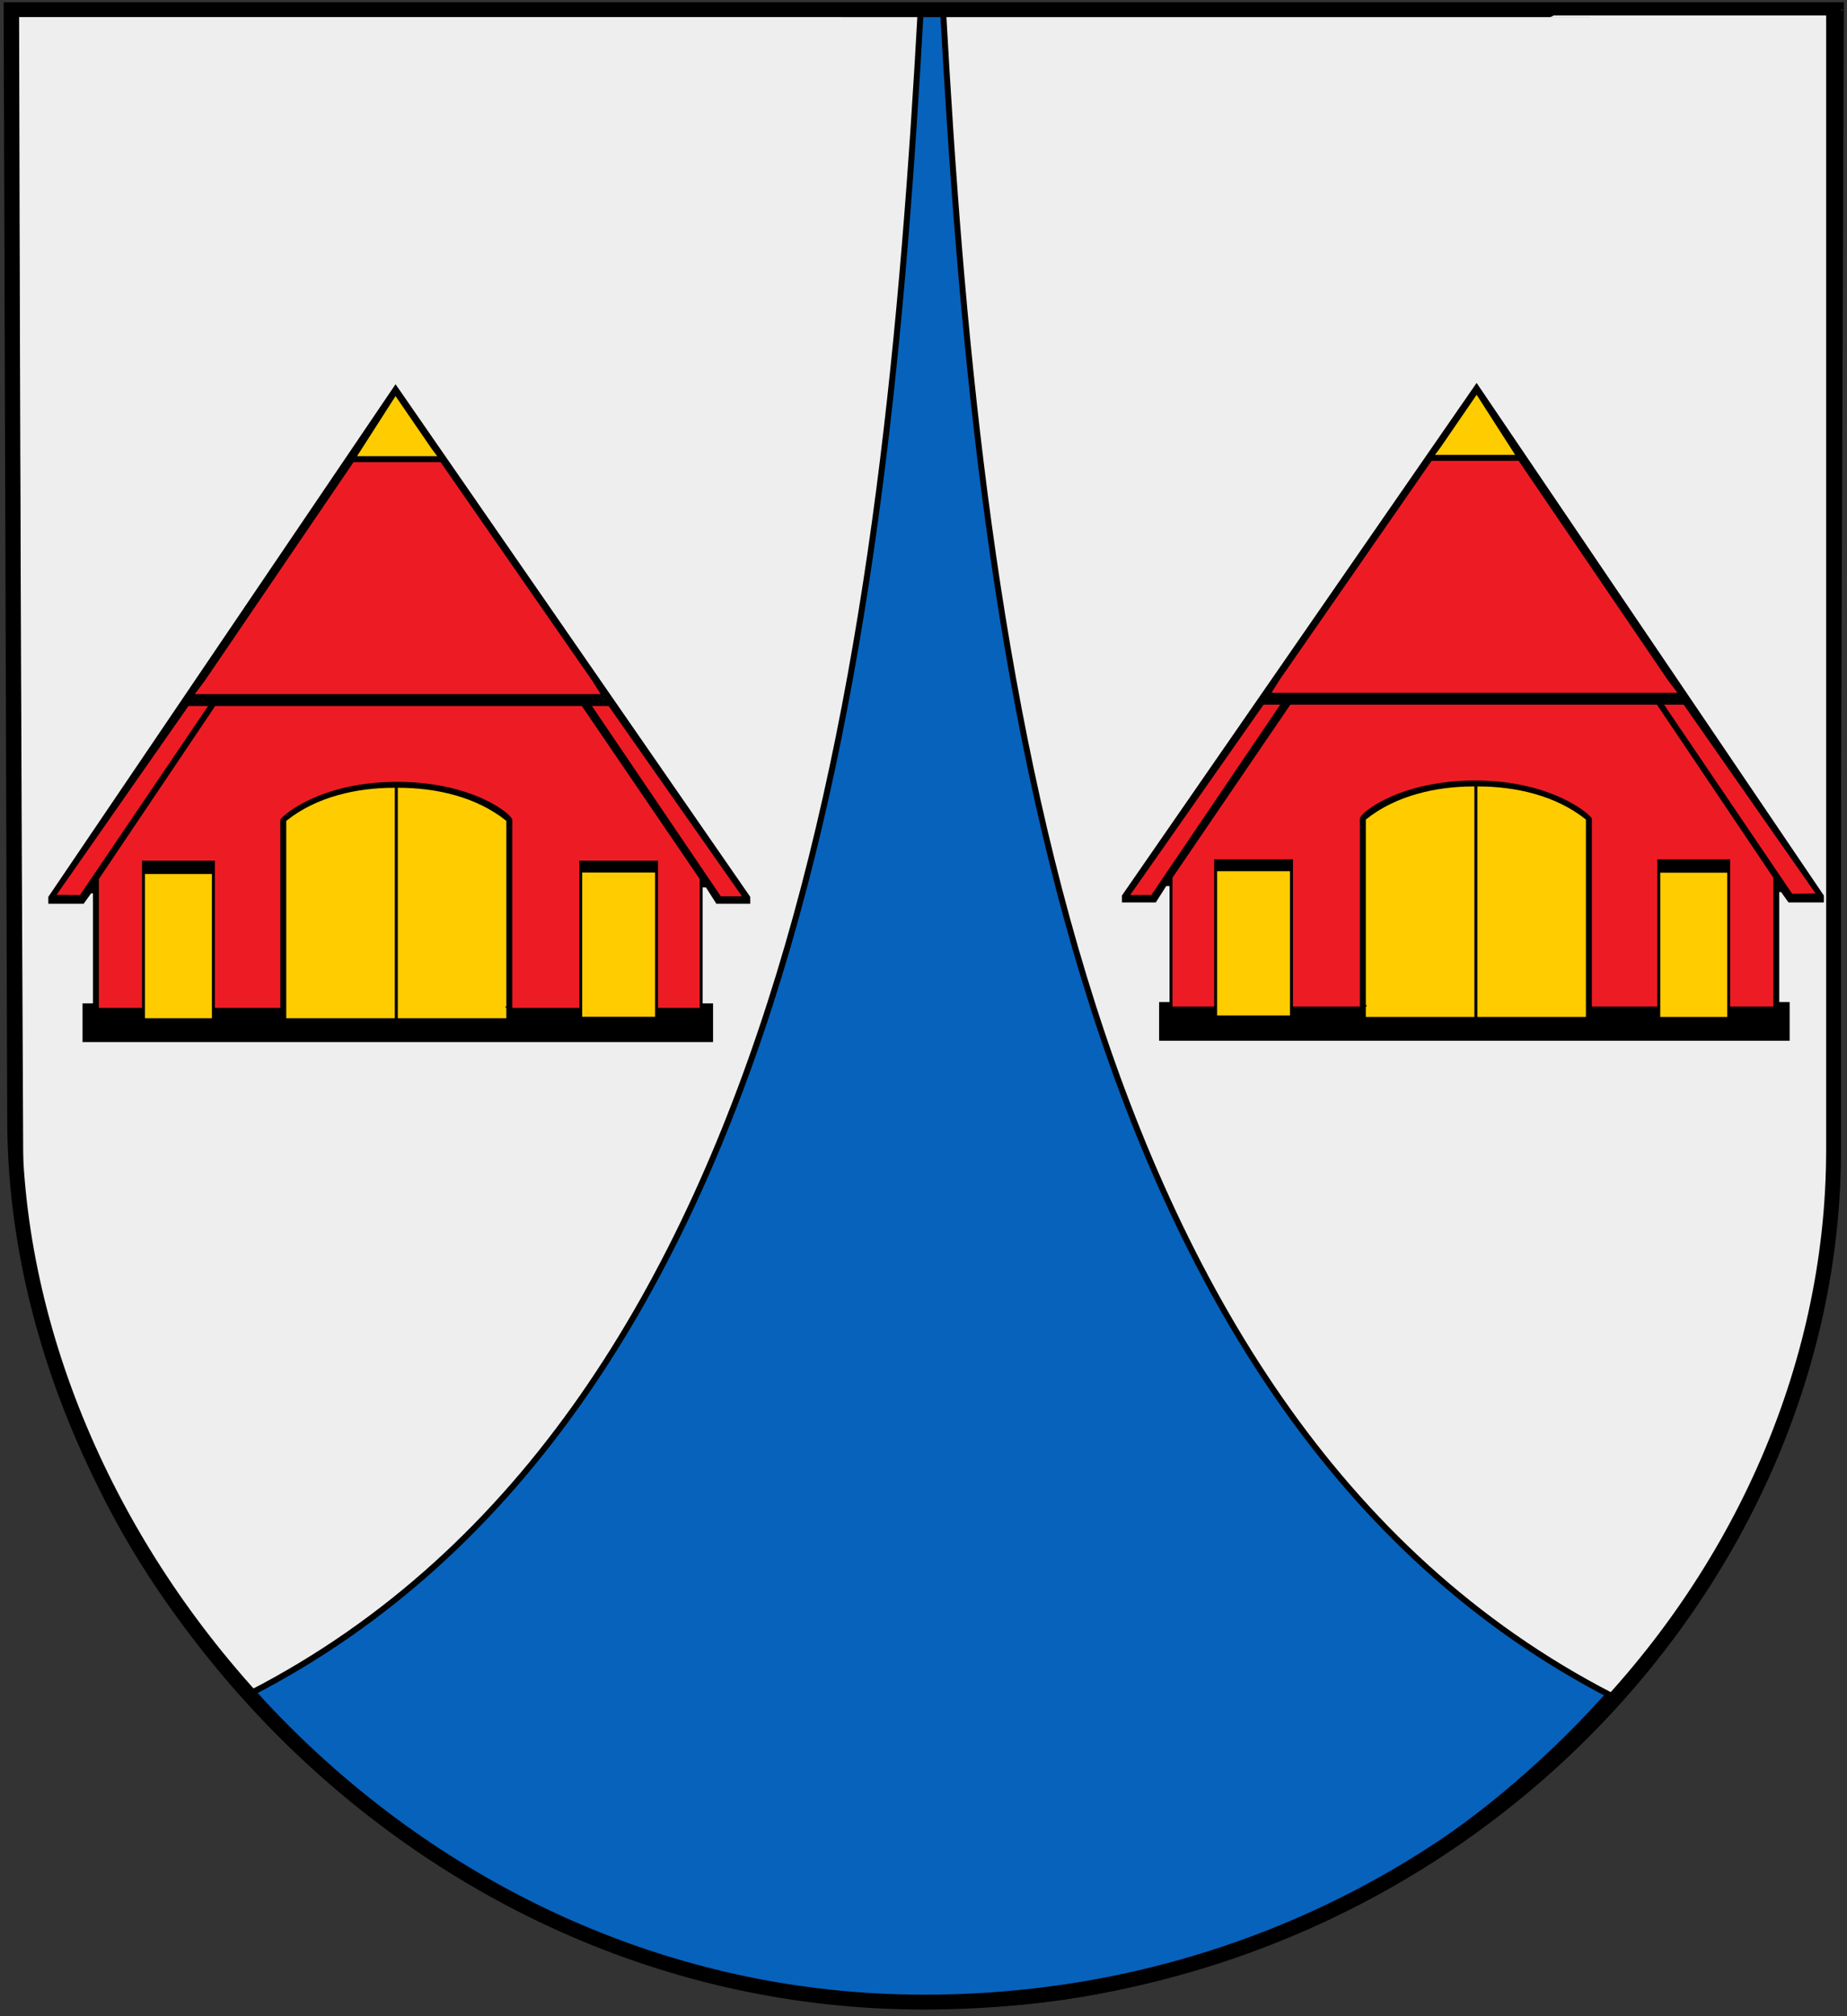 <?xml version="1.0" encoding="UTF-8" standalone="no"?>
<!-- Created with Inkscape (http://www.inkscape.org/) -->

<svg
   xmlns:dc="http://purl.org/dc/elements/1.1/"
   xmlns:cc="http://creativecommons.org/ns#"
   xmlns:rdf="http://www.w3.org/1999/02/22-rdf-syntax-ns#"
   xmlns:svg="http://www.w3.org/2000/svg"
   xmlns="http://www.w3.org/2000/svg"
   xmlns:sodipodi="http://sodipodi.sourceforge.net/DTD/sodipodi-0.dtd"
   xmlns:inkscape="http://www.inkscape.org/namespaces/inkscape"
   id="svg3128"
   version="1.1"
   inkscape:version="0.48.3.1 r9886"
   width="1242"
   height="1356"
   sodipodi:docname="v000rlage.svg">
  <rect width="100%" height="100%" fill="#333333" stroke="none"/>
  <defs
     id="defs3132" />
  <sodipodi:namedview
     pagecolor="#ffffff"
     bordercolor="#666666"
     borderopacity="1"
     objecttolerance="10"
     gridtolerance="10"
     guidetolerance="10"
     inkscape:pageopacity="0"
     inkscape:pageshadow="2"
     inkscape:window-width="1280"
     inkscape:window-height="962"
     id="namedview3130"
     showgrid="false"
     inkscape:zoom="0.4153989"
     inkscape:cx="486.39171"
     inkscape:cy="734.23104"
     inkscape:window-x="-8"
     inkscape:window-y="-8"
     inkscape:window-maximized="1"
     inkscape:current-layer="svg3128">
    <inkscape:grid
       type="xygrid"
       id="grid3786" />
  </sodipodi:namedview>
  <path
     id="Wappen"
     class="wappenbg"
     d="M 8.066,7.662 1237.388,3.967 1234.665,764.371 c -0.204,57.28 -16.516,138.992 -43.771,204.158 C 1100.683,1184.222 874.549,1353.363 625.497,1347.821 358.289,1341.875 148.97,1173.864 63.974,989.781 33.038,922.781 7.49,814.726 8.063,738.747 c 0.612,1.388 0,-731.086 0,-731.086 z"
     inkscape:connector-curvature="0"
     style="fill:#0762bc;fill-opacity:1;stroke:#000000;stroke-width:5;stroke-miterlimit:4;stroke-opacity:1;stroke-dasharray:none"
     sodipodi:nodetypes="ccsssscc" />
  <path
     style="fill:#eeeeee;fill-opacity:1;stroke:#000000;stroke-width:4;stroke-linecap:butt;stroke-linejoin:miter;stroke-miterlimit:4;stroke-opacity:1;stroke-dasharray:none"
     d="M 634.241,8.397 C 657.116,420.451 714.232,950.036 1083.624,1140.49 c 103.395,-89.348 151.152,-276.294 147.846,-362.093 l 2.771,-770 z"
     id="path2987"
     inkscape:connector-curvature="0"
     sodipodi:nodetypes="ccccc" />
  <path
     style="fill:#000000;stroke:#000000;stroke-width:1px;stroke-linecap:butt;stroke-linejoin:miter;stroke-opacity:1"
     d="m 779.936,699.397 423,0 0,-4 0,-21 -423,0 z"
     id="path3759"
     inkscape:connector-curvature="0"
     sodipodi:nodetypes="cccccc" />
  <path
     style="fill:#000000;stroke:#000000;stroke-width:1px;stroke-linecap:butt;stroke-linejoin:miter;stroke-opacity:1"
     d="m 786.936,674.397 0,-79 409,2 0,77 z"
     id="path3761"
     inkscape:connector-curvature="0" />
  <path
     style="fill:#000000;stroke:#000000;stroke-width:1px;stroke-linecap:butt;stroke-linejoin:miter;stroke-opacity:1"
     d="m 786.936,595.397 -3,0 -7,11 -22,0 0,-4 238,-344 233,344 0,4 -23,0 -5,-7 z"
     id="path3763"
     inkscape:connector-curvature="0"
     sodipodi:nodetypes="ccccccccccc" />
  <path
     style="fill:#ed1c24;fill-opacity:1;stroke:#ed1c24;stroke-width:1px;stroke-linecap:butt;stroke-linejoin:miter;stroke-opacity:1"
     d="m 855.936,465.397 271,0 -6,-8 -100,-147 -58,0 -102,147 z"
     id="path3765"
     inkscape:connector-curvature="0"
     sodipodi:nodetypes="ccccccc" />
  <path
     style="fill:#ffcc00;fill-opacity:1;stroke:#ffcc00;stroke-width:1px;stroke-linecap:butt;stroke-linejoin:miter;stroke-opacity:1"
     d="m 965.936,305.397 52,0 c -8.333,-13 -25,-39 -25,-39 l -24,35 z"
     id="path3767"
     inkscape:connector-curvature="0"
     sodipodi:nodetypes="ccccc" />
  <path
     style="fill:#ed1c24;fill-opacity:1;stroke:#ed1c24;stroke-width:1px;stroke-linecap:butt;stroke-linejoin:miter;stroke-opacity:1"
     d="m 760.936,601.397 13,0 86,-127 -10,0 z"
     id="path3769"
     inkscape:connector-curvature="0"
     sodipodi:nodetypes="ccccc" />
  <path
     style="fill:#ed1c24;fill-opacity:1;stroke:#ed1c24;stroke-width:1px;stroke-linecap:butt;stroke-linejoin:miter;stroke-opacity:1"
     d="m 1219.936,600.397 -14.531,0.153 -85.469,-126.153 12,0 z"
     id="path3769-7"
     inkscape:connector-curvature="0"
     sodipodi:nodetypes="ccccc" />
  <path
     style="fill:#ed1c24;fill-opacity:1;stroke:#ed1c24;stroke-width:1px;stroke-linecap:butt;stroke-linejoin:miter;stroke-opacity:1"
     d="m 788.936,590.397 0,86 27,0 0,-99 54,0 0,99 44,0 0,-126 c -0.01,-4.003 27,-26 78,-26 53,0 79,24 79,26 l 0,126 43,0 0,-99 50,0 0,99 28,0 0,-86 -78,-116 -246,0 z"
     id="path3796-4-9"
     inkscape:connector-curvature="0"
     sodipodi:nodetypes="cccccccccccccccccccc" />
  <path
     style="fill:#ffcc00;fill-opacity:1;stroke:#ffcc00;stroke-width:1px;stroke-linecap:butt;stroke-linejoin:miter;stroke-opacity:1"
     d="m 990.936,529.397 0,154 -72,0 0,-132 c 20,-16 47,-22 72,-22 z"
     id="path3862"
     inkscape:connector-curvature="0"
     sodipodi:nodetypes="ccccc" />
  <path
     style="fill:none;stroke:#000000;stroke-width:1px;stroke-linecap:butt;stroke-linejoin:miter;stroke-opacity:1"
     d="m 914.936,676.397 4,0"
     id="path3882"
     inkscape:connector-curvature="0" />
  <path
     style="fill:#ffcc00;fill-opacity:1;stroke:#ffcc00;stroke-width:1px;stroke-linecap:butt;stroke-linejoin:miter;stroke-opacity:1"
     d="m 866.936,682.397 0,-96 -48,0 0,96 z"
     id="path3902"
     inkscape:connector-curvature="0"
     sodipodi:nodetypes="ccccc" />
  <path
     style="fill:#ffcc00;fill-opacity:1;stroke:#ffcc00;stroke-width:1px;stroke-linecap:butt;stroke-linejoin:miter;stroke-opacity:1"
     d="m 1116.936,588.397 0,95 44,0 0,0 0,-96 -44,0 z"
     id="path3904"
     inkscape:connector-curvature="0"
     sodipodi:nodetypes="ccccccc" />
  <path
     style="fill:#ffcc00;fill-opacity:1;stroke:#ffcc00;stroke-width:1px;stroke-linecap:butt;stroke-linejoin:miter;stroke-opacity:1"
     d="m 993.936,529.397 0,154 72,0 0,-132 c -20,-16 -47,-22 -72,-22 z"
     id="path3862-1"
     inkscape:connector-curvature="0"
     sodipodi:nodetypes="ccccc" />
  <path
     style="fill:#eeeeee;fill-opacity:1;stroke:#000000;stroke-width:4;stroke-linecap:butt;stroke-linejoin:miter;stroke-miterlimit:4;stroke-opacity:1;stroke-dasharray:none"
     d="M 619.142,6.518 C 596.267,418.572 538.228,948.156 168.836,1138.611 69.135,1037.136 10.947,900.794 13.6,776.518 12.327,519.851 11.378,264.108 10.829,6.518 z"
     id="path2987-4"
     inkscape:connector-curvature="0"
     sodipodi:nodetypes="ccccc" />
  <path
     style="fill:#000000;stroke:#000000;stroke-width:1px;stroke-linecap:butt;stroke-linejoin:miter;stroke-opacity:1"
     d="m 478.989,700.289 -423,0 0,-4 0,-21 423,0 z"
     id="path3759-2"
     inkscape:connector-curvature="0"
     sodipodi:nodetypes="cccccc" />
  <path
     style="fill:#000000;stroke:#000000;stroke-width:1px;stroke-linecap:butt;stroke-linejoin:miter;stroke-opacity:1"
     d="m 471.989,675.289 0,-79 -409,2 0,77 z"
     id="path3761-3"
     inkscape:connector-curvature="0" />
  <path
     style="fill:#000000;stroke:#000000;stroke-width:1px;stroke-linecap:butt;stroke-linejoin:miter;stroke-opacity:1"
     d="m 471.989,596.289 3,0 7,11 22,0 0,-4 -238,-344 -233,344 0,4 23,0 5,-7 z"
     id="path3763-2"
     inkscape:connector-curvature="0"
     sodipodi:nodetypes="ccccccccccc" />
  <path
     style="fill:#ed1c24;fill-opacity:1;stroke:#ed1c24;stroke-width:1px;stroke-linecap:butt;stroke-linejoin:miter;stroke-opacity:1"
     d="m 402.989,466.289 -271,0 6,-8 100,-147 58,0 102,147 z"
     id="path3765-2"
     inkscape:connector-curvature="0"
     sodipodi:nodetypes="ccccccc" />
  <path
     style="fill:#ffcc00;fill-opacity:1;stroke:#ffcc00;stroke-width:1px;stroke-linecap:butt;stroke-linejoin:miter;stroke-opacity:1"
     d="m 292.989,306.289 -52,0 c 8.333,-13 25,-39 25,-39 l 24,35 z"
     id="path3767-1"
     inkscape:connector-curvature="0"
     sodipodi:nodetypes="ccccc" />
  <path
     style="fill:#ed1c24;fill-opacity:1;stroke:#ed1c24;stroke-width:1px;stroke-linecap:butt;stroke-linejoin:miter;stroke-opacity:1"
     d="m 497.989,602.289 -13,0 -86,-127 10,0 z"
     id="path3769-6"
     inkscape:connector-curvature="0"
     sodipodi:nodetypes="ccccc" />
  <path
     style="fill:#ed1c24;fill-opacity:1;stroke:#ed1c24;stroke-width:1px;stroke-linecap:butt;stroke-linejoin:miter;stroke-opacity:1"
     d="m 38.989,601.289 14.531,0.153 85.469,-126.153 -12,0 z"
     id="path3769-7-8"
     inkscape:connector-curvature="0"
     sodipodi:nodetypes="ccccc" />
  <path
     style="fill:#ed1c24;fill-opacity:1;stroke:#ed1c24;stroke-width:1px;stroke-linecap:butt;stroke-linejoin:miter;stroke-opacity:1"
     d="m 469.989,591.289 0,86 -27,0 0,-99 -54,0 0,99 -44,0 0,-126 c 0.01,-4.003 -27,-26 -78,-26 -53,0 -79,24 -79,26 l 0,126 -43,0 0,-99 -50,0 0,99 -28,0 0,-86 78,-116 246,0 z"
     id="path3796-4-9-5"
     inkscape:connector-curvature="0"
     sodipodi:nodetypes="cccccccccccccccccccc" />
  <path
     style="fill:#ffcc00;fill-opacity:1;stroke:#ffcc00;stroke-width:1px;stroke-linecap:butt;stroke-linejoin:miter;stroke-opacity:1"
     d="m 267.989,530.289 0,154 72,0 0,-132 c -20,-16 -47,-22 -72,-22 z"
     id="path3862-7"
     inkscape:connector-curvature="0"
     sodipodi:nodetypes="ccccc" />
  <path
     style="fill:none;stroke:#000000;stroke-width:1px;stroke-linecap:butt;stroke-linejoin:miter;stroke-opacity:1"
     d="m 343.989,677.289 -4,0"
     id="path3882-6"
     inkscape:connector-curvature="0" />
  <path
     style="fill:#ffcc00;fill-opacity:1;stroke:#ffcc00;stroke-width:1px;stroke-linecap:butt;stroke-linejoin:miter;stroke-opacity:1"
     d="m 391.989,683.289 0,-96 48,0 0,96 z"
     id="path3902-1"
     inkscape:connector-curvature="0"
     sodipodi:nodetypes="ccccc" />
  <path
     style="fill:#ffcc00;fill-opacity:1;stroke:#ffcc00;stroke-width:1px;stroke-linecap:butt;stroke-linejoin:miter;stroke-opacity:1"
     d="m 141.989,589.289 0,95 -44,0 0,0 0,-96 44,0 z"
     id="path3904-8"
     inkscape:connector-curvature="0"
     sodipodi:nodetypes="ccccccc" />
  <path
     style="fill:#ffcc00;fill-opacity:1;stroke:#ffcc00;stroke-width:1px;stroke-linecap:butt;stroke-linejoin:miter;stroke-opacity:1"
     d="m 264.989,530.289 0,154 -72,0 0,-132 c 20,-16 47,-22 72,-22 z"
     id="path3862-1-9"
     inkscape:connector-curvature="0"
     sodipodi:nodetypes="ccccc" />
  <path
     id="Wappen-1"
     class="wappenbg"
     d="m 1232.979,6.484 0,766.75 c 0,296.819 -262.284,573.194 -611.558,573.194 -349.275,0 -610.657,-304.066 -611.559,-592.453 L 7.455,6.484 c 0,0 1225.648,0.08 1225.524,0 z"
     inkscape:connector-curvature="0"
     style="fill:#ffffff;fill-opacity:0;fill-rule:evenodd;stroke:#000000;stroke-width:10;stroke-miterlimit:4;stroke-opacity:1;stroke-dasharray:none"
     sodipodi:nodetypes="cssscc" />
</svg>
